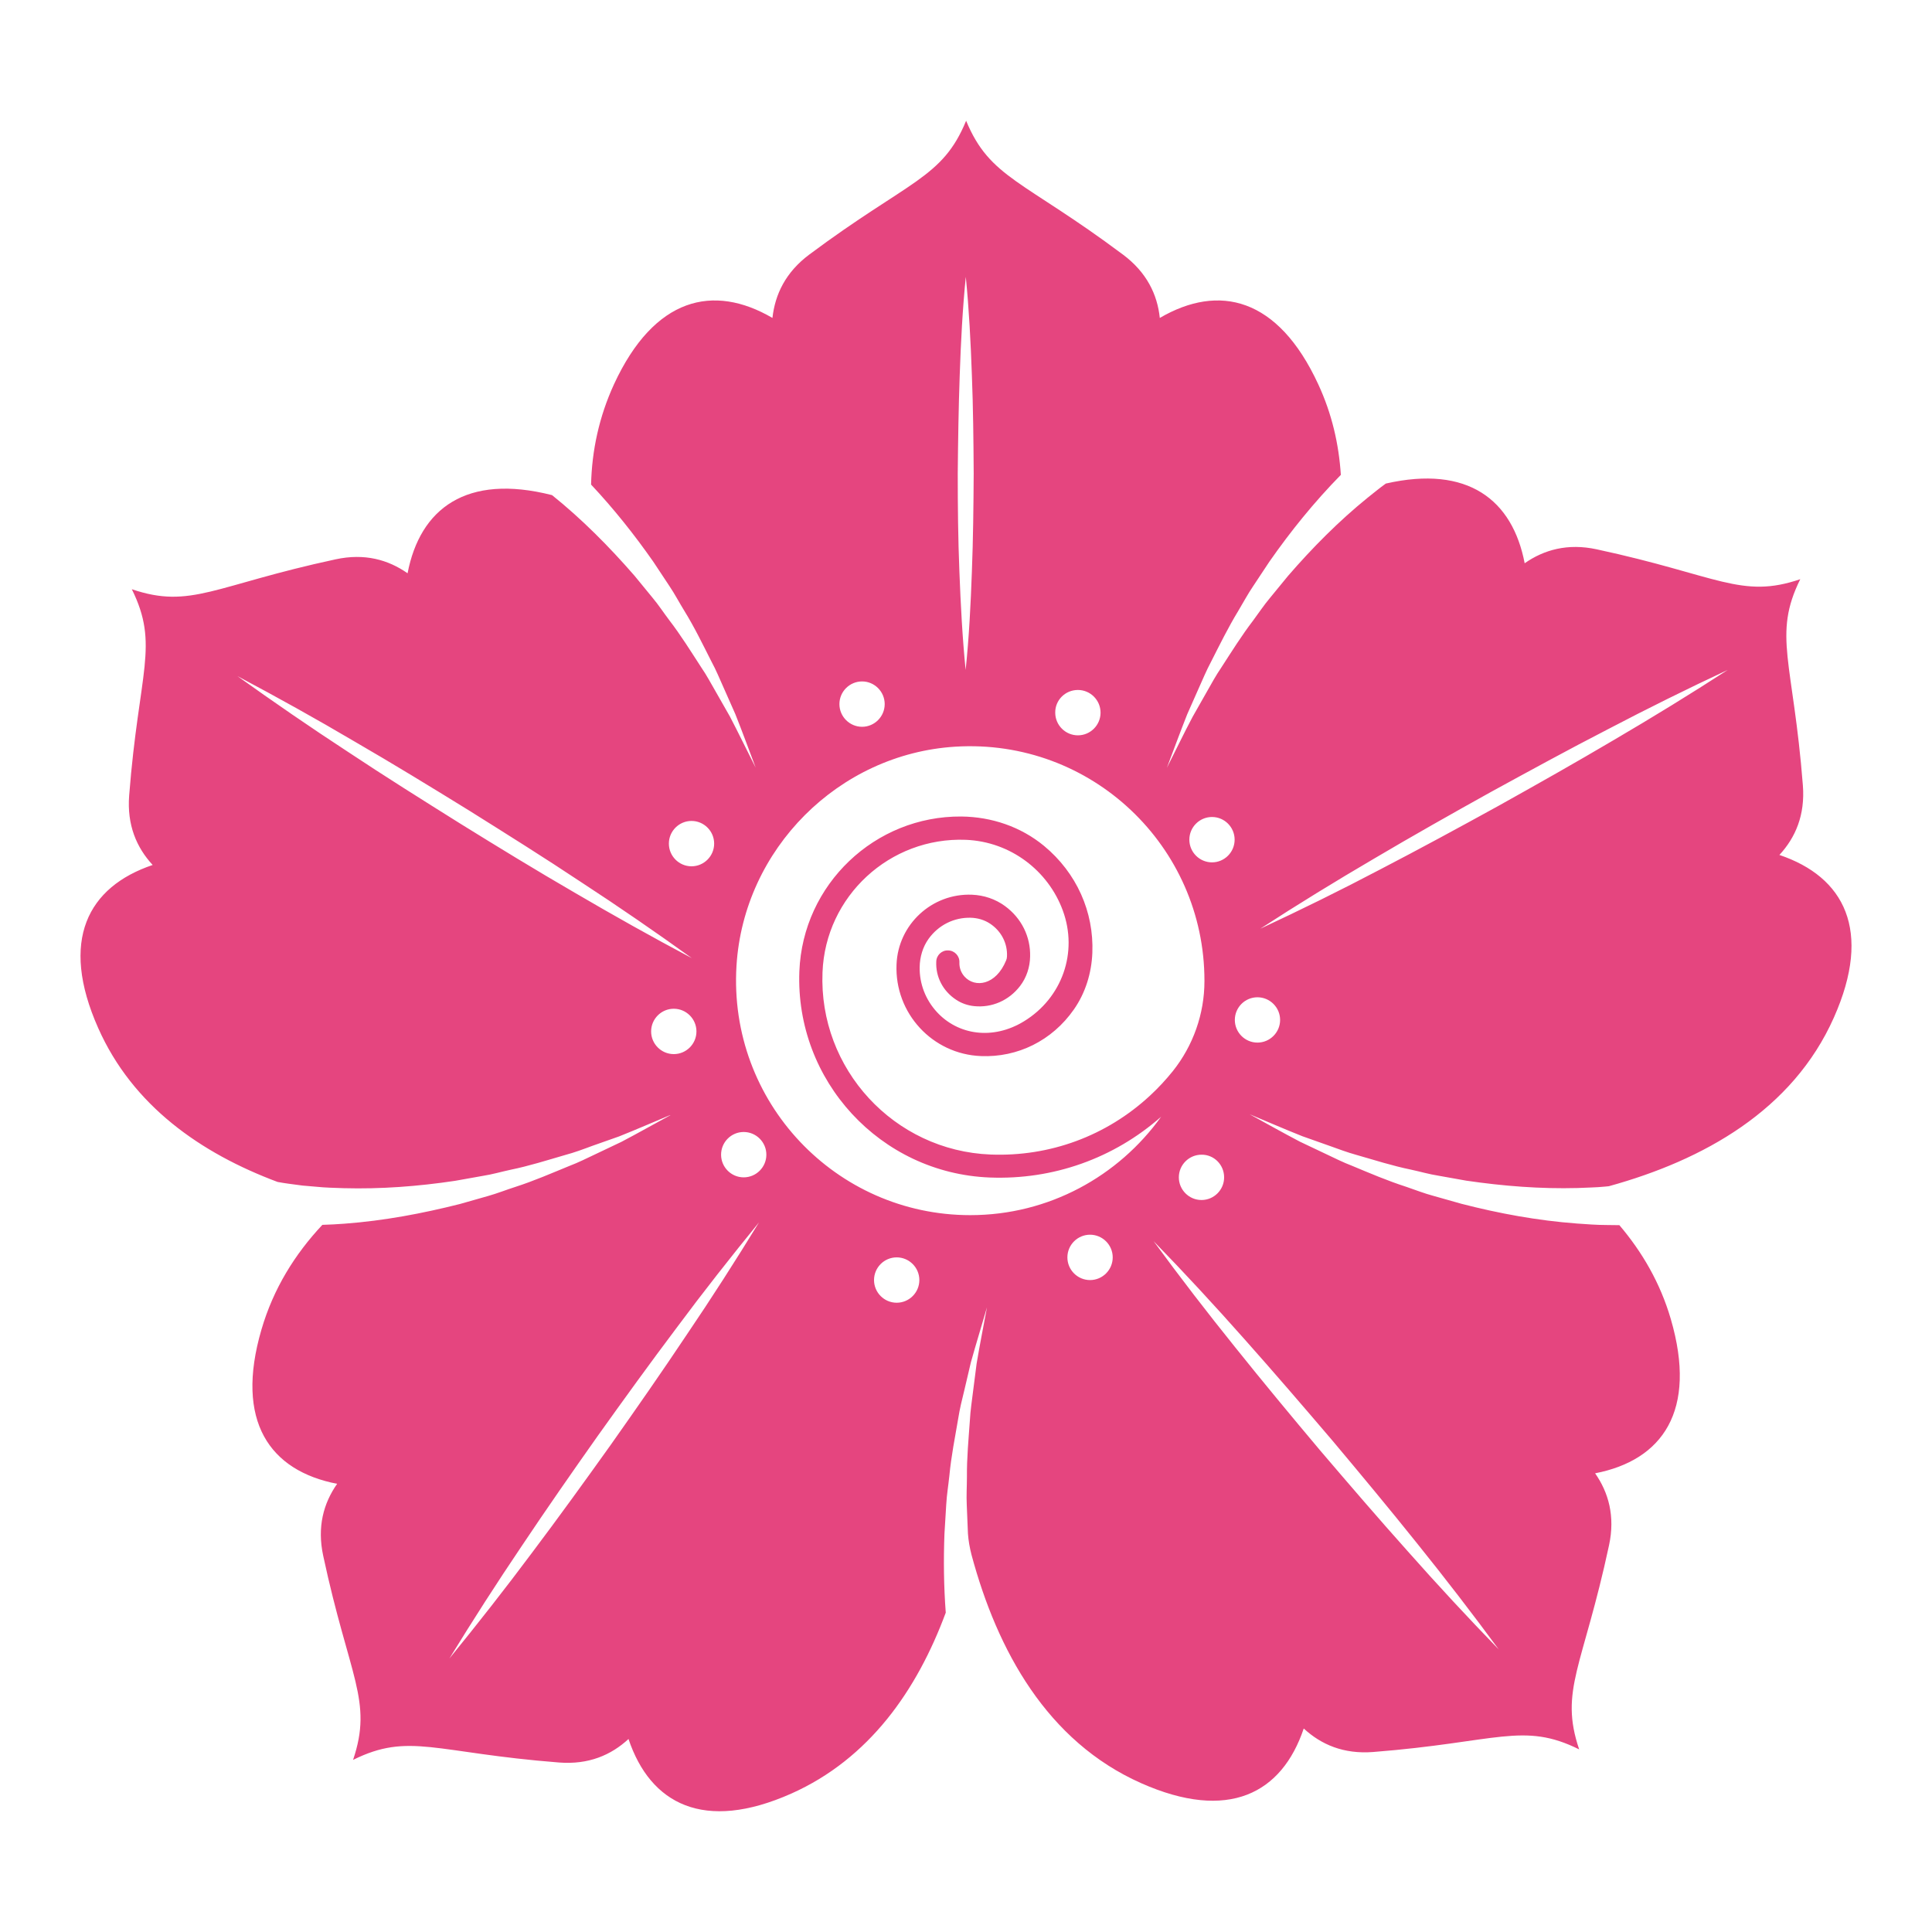 <svg width="48" height="48" viewBox="0 0 48 48" fill="none" xmlns="http://www.w3.org/2000/svg">
<path d="M44.209 21.241C44.609 20.808 44.849 20.249 44.792 19.514C44.552 16.428 44.038 15.783 44.727 14.39C43.259 14.889 42.688 14.296 39.666 13.647C38.949 13.492 38.357 13.66 37.88 13.994C37.578 12.418 36.469 11.549 34.43 12.014C34.275 12.125 34.129 12.247 33.978 12.366C33.264 12.945 32.607 13.607 32 14.309L31.555 14.852C31.404 15.031 31.274 15.227 31.135 15.415C30.85 15.787 30.601 16.187 30.344 16.583C30.21 16.779 30.099 16.983 29.981 17.191L29.631 17.808C29.41 18.224 29.206 18.653 28.99 19.077C29.157 18.636 29.321 18.187 29.496 17.746L29.785 17.093C29.883 16.877 29.973 16.656 30.087 16.444C30.303 16.019 30.515 15.587 30.764 15.178C30.887 14.974 31.001 14.758 31.135 14.562L31.535 13.958C32.065 13.198 32.652 12.472 33.313 11.798C33.264 11.039 33.093 10.283 32.75 9.544C31.751 7.385 30.283 7.042 28.815 7.899C28.754 7.315 28.489 6.764 27.897 6.323C25.418 4.47 24.598 4.433 24.003 3C23.412 4.437 22.588 4.474 20.108 6.323C19.517 6.764 19.256 7.315 19.191 7.899C17.723 7.042 16.255 7.385 15.256 9.544C14.881 10.361 14.705 11.198 14.685 12.039C15.252 12.643 15.761 13.284 16.23 13.954L16.63 14.558C16.765 14.758 16.875 14.97 17.001 15.174C17.254 15.583 17.462 16.015 17.678 16.44C17.792 16.648 17.882 16.873 17.98 17.089L18.269 17.742C18.445 18.183 18.608 18.632 18.775 19.073C18.559 18.649 18.355 18.224 18.135 17.803L17.784 17.187C17.666 16.983 17.556 16.775 17.421 16.579C17.164 16.183 16.916 15.783 16.63 15.411C16.487 15.223 16.361 15.027 16.21 14.848L15.765 14.305C15.133 13.578 14.456 12.896 13.714 12.3C13.714 12.3 13.714 12.3 13.71 12.3C11.586 11.761 10.436 12.635 10.126 14.243C9.644 13.905 9.057 13.741 8.34 13.896C5.314 14.546 4.747 15.138 3.275 14.639C3.964 16.032 3.45 16.673 3.209 19.763C3.152 20.498 3.393 21.057 3.793 21.49C2.182 22.033 1.472 23.364 2.439 25.54C3.295 27.471 4.987 28.651 6.896 29.365C6.99 29.382 7.083 29.398 7.177 29.41L7.516 29.455L7.854 29.484C8.083 29.508 8.311 29.512 8.539 29.52C9.457 29.545 10.383 29.476 11.308 29.337L11.997 29.214C12.23 29.178 12.454 29.112 12.682 29.063C13.143 28.969 13.592 28.826 14.04 28.696C14.269 28.635 14.489 28.553 14.709 28.471L15.378 28.235C15.819 28.059 16.251 27.871 16.691 27.687C16.275 27.912 15.859 28.149 15.439 28.369L14.795 28.675C14.579 28.777 14.367 28.884 14.142 28.969C13.702 29.149 13.262 29.341 12.805 29.488C12.576 29.561 12.352 29.651 12.12 29.716L11.427 29.913C10.493 30.149 9.538 30.329 8.56 30.402C8.376 30.415 8.193 30.427 8.009 30.431C7.328 31.158 6.794 32.011 6.496 33.032C5.827 35.318 6.708 36.543 8.376 36.865C8.038 37.347 7.875 37.935 8.03 38.653C8.678 41.683 9.269 42.25 8.772 43.724C10.162 43.034 10.803 43.548 13.89 43.789C14.624 43.846 15.182 43.605 15.615 43.205C16.157 44.818 17.486 45.528 19.66 44.561C21.601 43.695 22.784 41.989 23.497 40.066C23.448 39.409 23.44 38.755 23.465 38.102L23.509 37.38C23.522 37.139 23.562 36.902 23.587 36.661C23.632 36.183 23.726 35.714 23.807 35.24C23.844 35.004 23.901 34.771 23.958 34.542L24.121 33.848C24.248 33.391 24.39 32.934 24.521 32.48C24.435 32.95 24.341 33.411 24.264 33.877L24.174 34.579C24.146 34.812 24.109 35.044 24.097 35.281C24.064 35.751 24.019 36.22 24.023 36.69C24.023 36.922 24.007 37.159 24.019 37.392L24.048 38.094C24.048 38.094 24.048 38.094 24.048 38.098C24.06 38.278 24.093 38.457 24.137 38.629C24.778 41.013 26.017 43.263 28.346 44.3C30.52 45.267 31.849 44.557 32.391 42.944C32.824 43.344 33.382 43.585 34.116 43.528C37.199 43.287 37.843 42.773 39.234 43.463C38.737 41.993 39.328 41.421 39.976 38.392C40.131 37.673 39.964 37.081 39.63 36.604C41.298 36.281 42.178 35.056 41.51 32.77C41.249 31.876 40.8 31.105 40.233 30.439L39.911 30.435C39.666 30.435 39.422 30.415 39.177 30.398C38.202 30.325 37.244 30.149 36.31 29.908L35.617 29.712C35.385 29.651 35.16 29.561 34.932 29.484C34.475 29.337 34.035 29.149 33.594 28.965C33.37 28.88 33.158 28.773 32.942 28.671L32.297 28.365C31.878 28.145 31.462 27.912 31.046 27.683C31.486 27.867 31.918 28.055 32.359 28.23L33.028 28.467C33.248 28.545 33.472 28.631 33.696 28.692C34.149 28.822 34.597 28.965 35.054 29.059C35.283 29.108 35.507 29.174 35.739 29.21L36.428 29.333C37.35 29.468 38.276 29.541 39.197 29.516C39.426 29.504 39.654 29.504 39.883 29.48L39.972 29.471C42.325 28.822 44.539 27.585 45.563 25.279C46.526 23.115 45.82 21.784 44.209 21.241ZM30.413 29.251C30.413 29.561 30.161 29.814 29.851 29.814C29.541 29.814 29.288 29.561 29.288 29.251C29.288 28.941 29.541 28.688 29.851 28.688C30.161 28.684 30.413 28.937 30.413 29.251ZM30.112 20.298C30.422 20.298 30.674 20.551 30.674 20.861C30.674 21.172 30.422 21.425 30.112 21.425C29.802 21.425 29.549 21.172 29.549 20.861C29.549 20.551 29.802 20.298 30.112 20.298ZM26.78 17.142C27.09 17.142 27.343 17.395 27.343 17.706C27.343 18.016 27.09 18.269 26.78 18.269C26.47 18.269 26.217 18.016 26.217 17.706C26.213 17.395 26.466 17.142 26.78 17.142ZM23.844 9.32C23.872 8.507 23.913 7.691 23.995 6.878C24.076 7.691 24.117 8.507 24.146 9.32C24.178 10.132 24.186 10.949 24.191 11.761C24.186 12.574 24.178 13.39 24.146 14.203C24.117 15.015 24.076 15.832 23.991 16.644C23.909 15.832 23.868 15.015 23.836 14.203C23.803 13.39 23.795 12.574 23.795 11.761C23.803 10.945 23.815 10.132 23.844 9.32ZM21.418 16.93C21.727 16.93 21.98 17.183 21.98 17.493C21.98 17.803 21.727 18.057 21.418 18.057C21.108 18.057 20.855 17.803 20.855 17.493C20.855 17.183 21.108 16.93 21.418 16.93ZM17.18 20.396C17.49 20.396 17.743 20.649 17.743 20.959C17.743 21.27 17.49 21.523 17.18 21.523C16.871 21.523 16.618 21.27 16.618 20.959C16.618 20.649 16.871 20.396 17.18 20.396ZM14.281 22.18C13.323 21.625 12.381 21.049 11.439 20.465C10.501 19.877 9.563 19.29 8.641 18.677C7.716 18.073 6.802 17.444 5.901 16.799C6.88 17.318 7.85 17.857 8.804 18.42C9.763 18.975 10.705 19.551 11.651 20.135C12.589 20.723 13.527 21.31 14.448 21.923C15.374 22.527 16.287 23.156 17.189 23.805C16.202 23.282 15.235 22.739 14.281 22.18ZM16.177 25.626C16.177 25.315 16.43 25.062 16.74 25.062C17.05 25.062 17.303 25.315 17.303 25.626C17.303 25.936 17.05 26.189 16.74 26.189C16.43 26.189 16.177 25.936 16.177 25.626ZM17.058 33.166C16.442 34.089 15.81 34.995 15.17 35.902C14.526 36.804 13.877 37.702 13.213 38.584C12.552 39.47 11.867 40.343 11.165 41.205C11.745 40.258 12.344 39.327 12.964 38.408C13.58 37.486 14.212 36.579 14.852 35.673C15.496 34.771 16.145 33.873 16.809 32.991C17.47 32.101 18.155 31.231 18.857 30.37C18.277 31.317 17.678 32.252 17.058 33.166ZM18.477 29.251C18.167 29.251 17.915 28.998 17.915 28.688C17.915 28.377 18.167 28.124 18.477 28.124C18.787 28.124 19.04 28.377 19.04 28.688C19.04 28.998 18.787 29.251 18.477 29.251ZM22.278 32.366C21.968 32.366 21.715 32.113 21.715 31.803C21.715 31.492 21.968 31.239 22.278 31.239C22.588 31.239 22.841 31.492 22.841 31.803C22.841 32.113 22.588 32.366 22.278 32.366ZM27.082 31.803C26.772 31.803 26.519 31.55 26.519 31.239C26.519 30.929 26.772 30.676 27.082 30.676C27.392 30.676 27.645 30.929 27.645 31.239C27.645 31.55 27.392 31.803 27.082 31.803ZM24.105 30.19C20.769 30.19 18.09 27.381 18.298 23.993C18.477 21.094 20.834 18.73 23.734 18.551C27.114 18.342 29.924 21.025 29.924 24.364C29.924 24.368 29.924 24.372 29.924 24.377C29.924 25.189 29.643 25.981 29.137 26.614C28.966 26.826 28.778 27.03 28.57 27.222C27.49 28.222 26.083 28.741 24.611 28.684C22.213 28.59 20.337 26.557 20.435 24.156C20.508 22.266 22.107 20.792 23.995 20.865C25.108 20.91 26.042 21.633 26.405 22.621C26.788 23.662 26.389 24.793 25.442 25.373C24.664 25.85 23.799 25.712 23.277 25.144C22.996 24.838 22.841 24.442 22.849 24.025C22.853 23.776 22.926 23.527 23.069 23.327C23.318 22.98 23.705 22.792 24.113 22.801C24.288 22.805 24.456 22.854 24.598 22.948C24.88 23.135 25.035 23.442 25.018 23.764C25.018 23.797 25.01 23.829 24.998 23.858C24.741 24.487 24.219 24.544 23.966 24.266C23.877 24.168 23.832 24.046 23.836 23.911C23.844 23.752 23.718 23.617 23.558 23.613C23.399 23.605 23.265 23.731 23.261 23.891C23.244 24.266 23.424 24.621 23.754 24.838C23.889 24.928 24.044 24.981 24.203 24.997C24.643 25.042 25.067 24.858 25.345 24.495C25.504 24.287 25.589 24.025 25.593 23.764C25.606 23.274 25.381 22.813 24.969 22.511C24.729 22.335 24.443 22.241 24.15 22.229C23.155 22.188 22.311 22.968 22.274 23.964C22.225 25.173 23.167 26.193 24.374 26.238C25.279 26.275 26.136 25.858 26.678 25.083C26.968 24.67 27.119 24.176 27.139 23.674C27.18 22.654 26.747 21.686 25.94 21.017C25.361 20.539 24.635 20.294 23.885 20.286C21.74 20.269 19.945 21.968 19.86 24.131C19.754 26.851 21.874 29.149 24.59 29.255C26.164 29.316 27.669 28.782 28.848 27.745C27.787 29.223 26.058 30.19 24.105 30.19ZM33.097 35.783C33.81 36.632 34.516 37.482 35.209 38.347C35.902 39.209 36.579 40.086 37.236 40.98C36.465 40.184 35.711 39.372 34.977 38.543C34.239 37.718 33.517 36.877 32.799 36.036C32.085 35.187 31.38 34.338 30.687 33.472C29.994 32.611 29.317 31.733 28.66 30.835C29.435 31.631 30.185 32.444 30.919 33.272C31.657 34.101 32.379 34.942 33.097 35.783ZM31.241 25.903C30.931 25.903 30.679 25.65 30.679 25.34C30.679 25.03 30.931 24.777 31.241 24.777C31.551 24.777 31.804 25.03 31.804 25.34C31.804 25.65 31.551 25.903 31.241 25.903ZM40.099 18.383C39.144 18.947 38.182 19.49 37.215 20.029C36.245 20.563 35.274 21.09 34.292 21.6C33.313 22.115 32.318 22.605 31.311 23.074C32.24 22.47 33.187 21.89 34.141 21.331C35.095 20.767 36.057 20.224 37.024 19.686C37.994 19.155 38.965 18.624 39.948 18.118C40.931 17.603 41.922 17.113 42.925 16.644C41.999 17.244 41.053 17.824 40.099 18.383Z" fill="#E5457F"/>
</svg>

